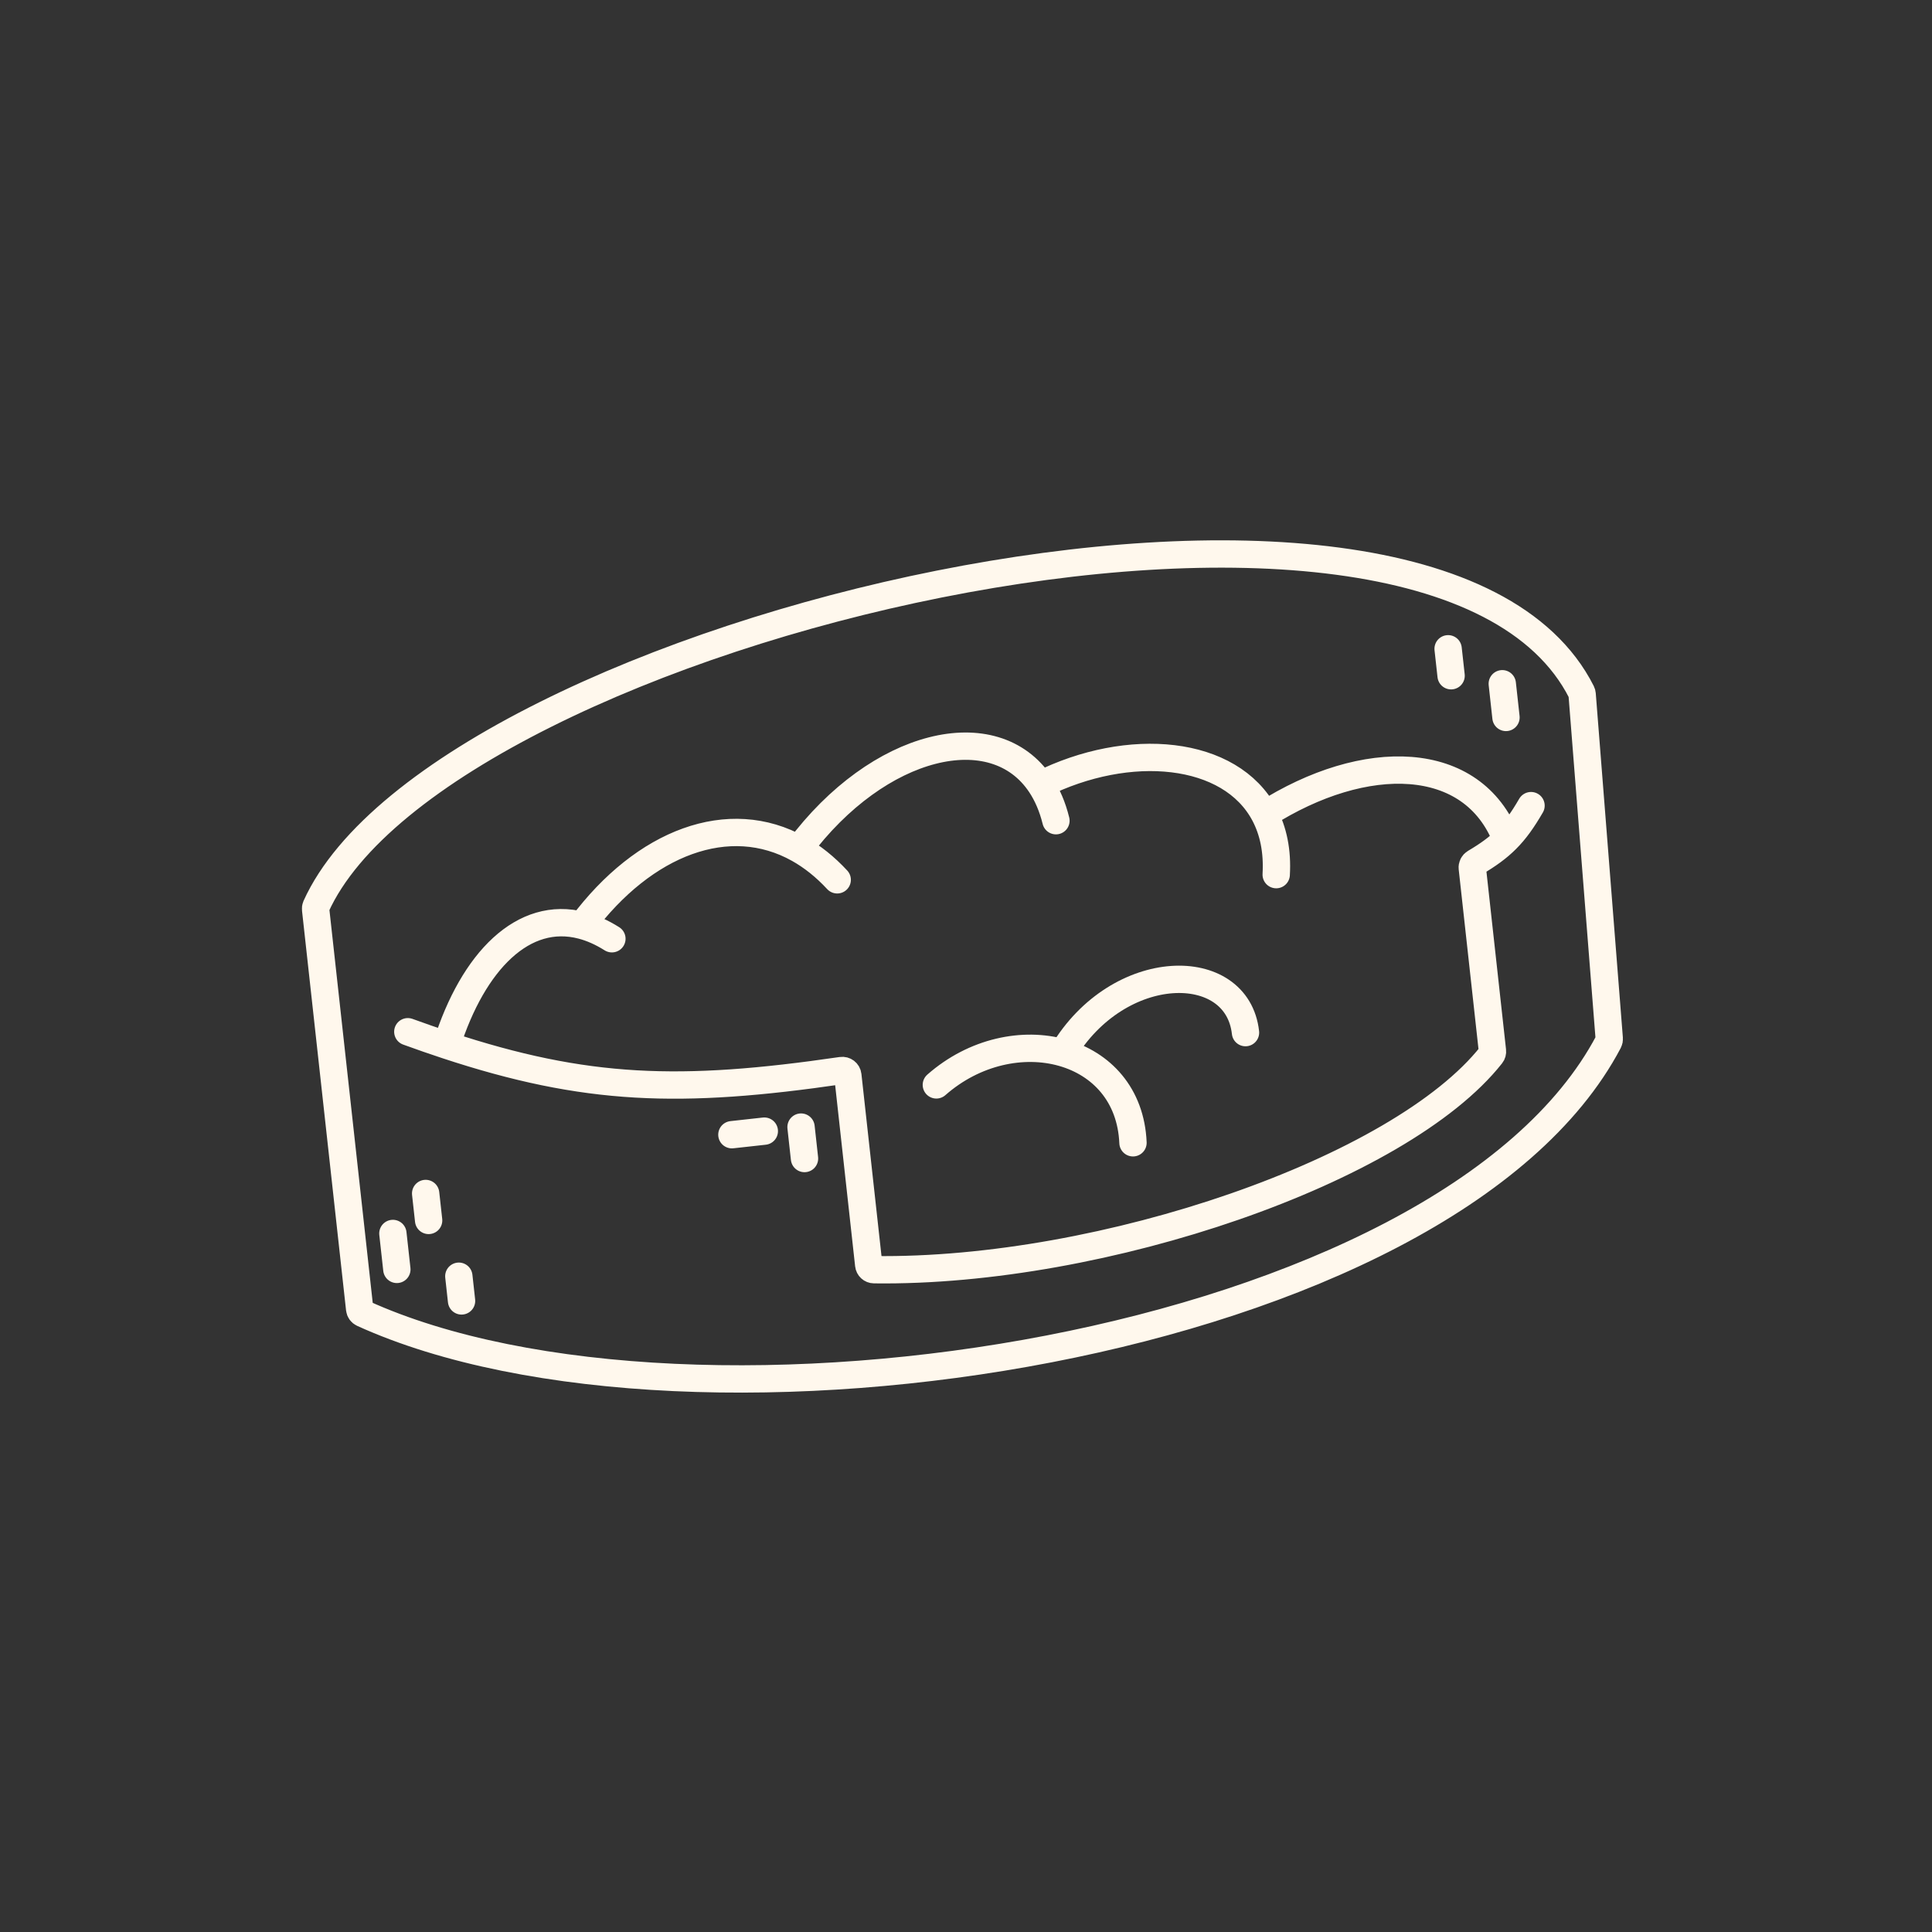 <svg width="127" height="127" viewBox="0 0 127 127" fill="none" xmlns="http://www.w3.org/2000/svg">
<rect x="0" y="0" width="127" height="127" fill="#333333" stroke="none"/>
<path d="M26.808 67.821C27.683 68.139 28.528 68.433 29.35 68.704M100.642 52.958C100.092 53.907 99.604 54.593 99.017 55.178M29.35 68.704C38.515 71.73 44.726 71.92 55.318 70.372C55.52 70.342 55.709 70.485 55.732 70.688L57.105 83.145C57.124 83.325 57.272 83.462 57.453 83.464C72.524 83.665 92.06 76.917 98.035 69.339C98.093 69.266 98.117 69.175 98.106 69.083L96.781 57.057C96.765 56.915 96.835 56.778 96.958 56.705C97.822 56.195 98.464 55.731 99.017 55.178M29.35 68.704C31.108 63.137 34.429 59.829 38.257 60.831M40.223 61.709C39.557 61.289 38.9 60.999 38.257 60.831M38.257 60.831C42.345 55.353 47.928 53.237 52.511 55.811M55.034 57.835C54.242 56.98 53.395 56.308 52.511 55.811M52.511 55.811C57.749 48.784 65.362 46.993 68.405 51.579M69.412 53.949C69.184 53.025 68.842 52.236 68.405 51.579M68.405 51.579C74.213 48.676 80.891 49.286 83.13 53.542M83.891 57.494C83.982 55.94 83.699 54.624 83.13 53.542M83.13 53.542C89.742 49.336 96.81 49.494 99.017 55.178M61.551 71.315C64.066 69.104 67.272 68.466 69.863 69.203M74.477 75.121C74.342 71.959 72.397 69.924 69.863 69.203M69.863 69.203C73.53 63.047 81.332 62.974 81.873 67.879M25.826 81.082L26.087 83.444M27.98 78.453L28.176 80.225M30.161 83.892L30.34 85.516M48.111 74.59L50.242 74.355M52.656 74.089L52.884 76.156M95.192 42.648L95.388 44.42M98.752 44.946L98.996 47.161M105.744 68.472C95.116 88.642 45.569 96.212 23.845 86.335C23.731 86.282 23.656 86.175 23.642 86.05L20.746 59.769C20.739 59.706 20.747 59.645 20.773 59.587C28.985 41.419 94.082 25.932 103.964 45.501C103.985 45.542 103.997 45.587 104.001 45.633C104.595 53.181 105.189 60.73 105.784 68.279C105.789 68.346 105.776 68.412 105.744 68.472Z" stroke="#FFF8ED" stroke-width="1.797" stroke-linecap="round"/>
</svg>
